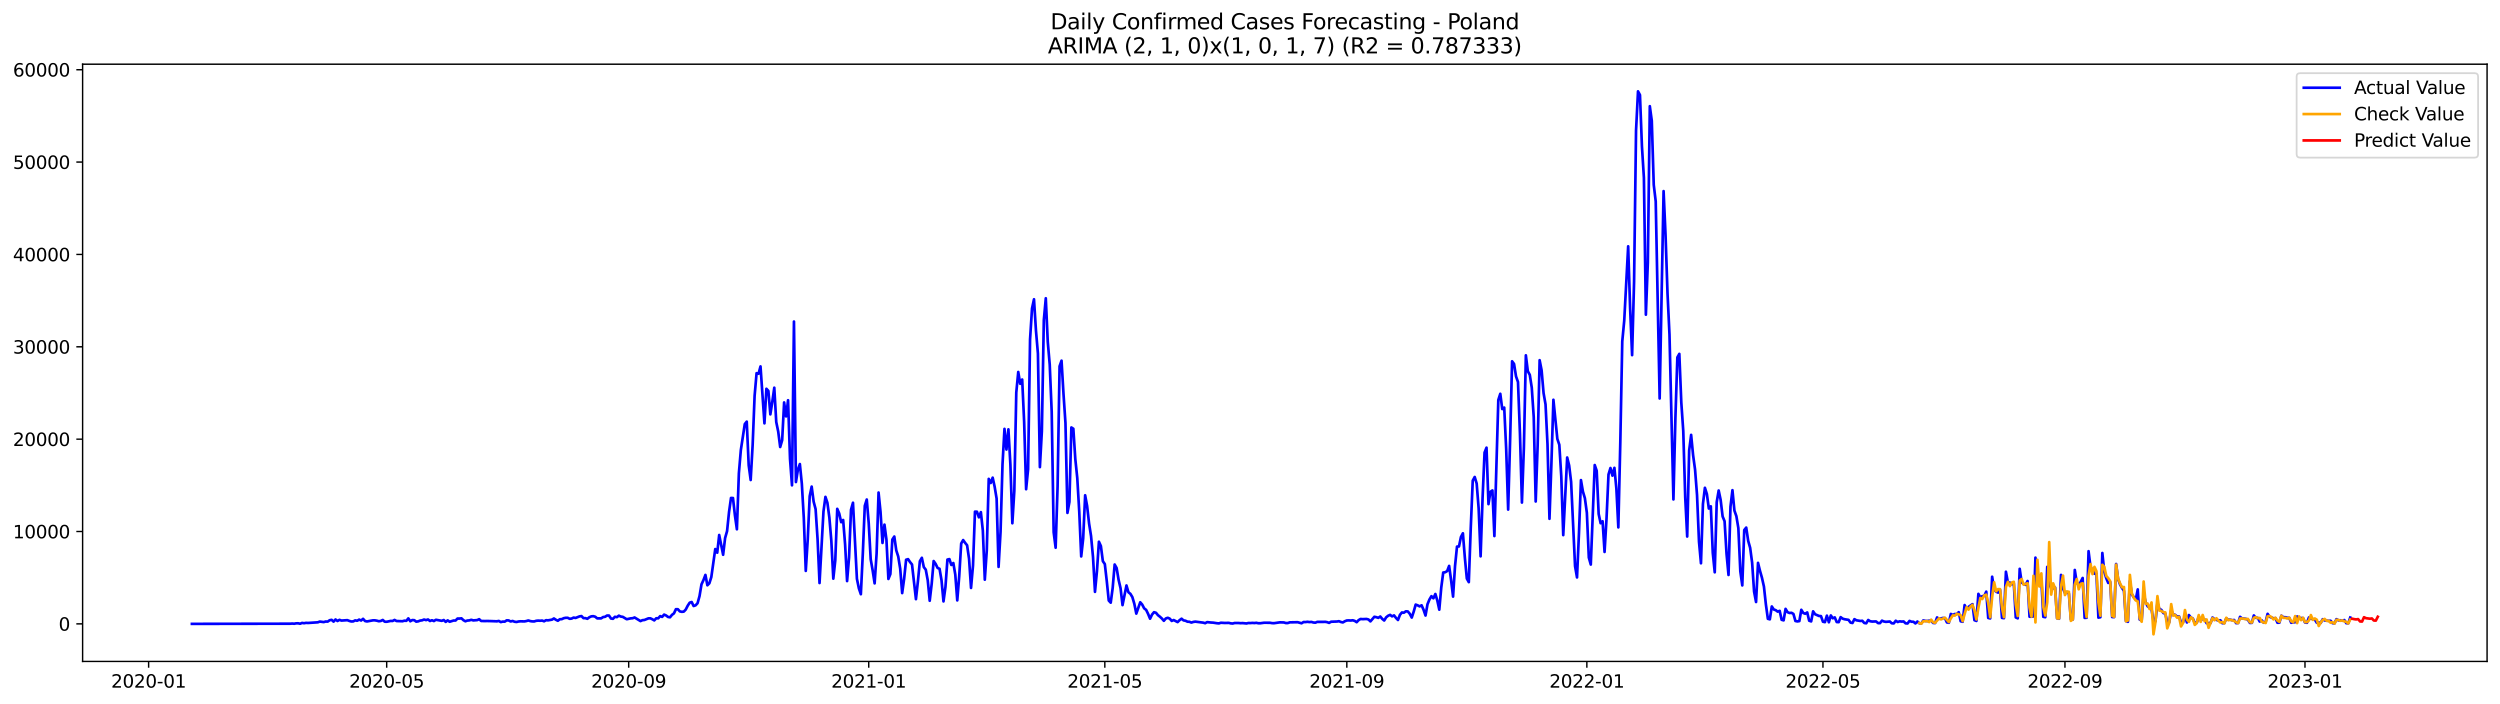 <?xml version="1.0" encoding="utf-8" standalone="no"?>
<!DOCTYPE svg PUBLIC "-//W3C//DTD SVG 1.1//EN"
  "http://www.w3.org/Graphics/SVG/1.1/DTD/svg11.dtd">
<svg xmlns:xlink="http://www.w3.org/1999/xlink" width="1392.412pt" height="392.274pt" viewBox="0 0 1392.412 392.274" xmlns="http://www.w3.org/2000/svg" version="1.1">
 <defs>
  <style type="text/css">*{stroke-linejoin: round; stroke-linecap: butt}</style>
 </defs>
 <g id="figure_1">
  <g id="patch_1">
   <path d="M 0 392.274 
L 1392.412 392.274 
L 1392.412 0 
L 0 0 
z
" style="fill: #ffffff"/>
  </g>
  <g id="axes_1">
   <g id="patch_2">
    <path d="M 46.013 368.396 
L 1385.213 368.396 
L 1385.213 35.755 
L 46.013 35.755 
z
" style="fill: #ffffff"/>
   </g>
   <g id="matplotlib.axis_1">
    <g id="xtick_1">
     <g id="line2d_1">
      <defs>
       <path id="m560d187e1e" d="M 0 0 
L 0 3.5 
" style="stroke: #000000; stroke-width: 0.8"/>
      </defs>
      <g>
       <use xlink:href="#m560d187e1e" x="82.777" y="368.396" style="stroke: #000000; stroke-width: 0.8"/>
      </g>
     </g>
     <g id="text_1">
      <!-- 2020-01 -->
      <g transform="translate(61.886 382.994)scale(0.1 -0.1)">
       <defs>
        <path id="DejaVuSans-32" d="M 1228 531 
L 3431 531 
L 3431 0 
L 469 0 
L 469 531 
Q 828 903 1448 1529 
Q 2069 2156 2228 2338 
Q 2531 2678 2651 2914 
Q 2772 3150 2772 3378 
Q 2772 3750 2511 3984 
Q 2250 4219 1831 4219 
Q 1534 4219 1204 4116 
Q 875 4013 500 3803 
L 500 4441 
Q 881 4594 1212 4672 
Q 1544 4750 1819 4750 
Q 2544 4750 2975 4387 
Q 3406 4025 3406 3419 
Q 3406 3131 3298 2873 
Q 3191 2616 2906 2266 
Q 2828 2175 2409 1742 
Q 1991 1309 1228 531 
z
" transform="scale(0.016)"/>
        <path id="DejaVuSans-30" d="M 2034 4250 
Q 1547 4250 1301 3770 
Q 1056 3291 1056 2328 
Q 1056 1369 1301 889 
Q 1547 409 2034 409 
Q 2525 409 2770 889 
Q 3016 1369 3016 2328 
Q 3016 3291 2770 3770 
Q 2525 4250 2034 4250 
z
M 2034 4750 
Q 2819 4750 3233 4129 
Q 3647 3509 3647 2328 
Q 3647 1150 3233 529 
Q 2819 -91 2034 -91 
Q 1250 -91 836 529 
Q 422 1150 422 2328 
Q 422 3509 836 4129 
Q 1250 4750 2034 4750 
z
" transform="scale(0.016)"/>
        <path id="DejaVuSans-2d" d="M 313 2009 
L 1997 2009 
L 1997 1497 
L 313 1497 
L 313 2009 
z
" transform="scale(0.016)"/>
        <path id="DejaVuSans-31" d="M 794 531 
L 1825 531 
L 1825 4091 
L 703 3866 
L 703 4441 
L 1819 4666 
L 2450 4666 
L 2450 531 
L 3481 531 
L 3481 0 
L 794 0 
L 794 531 
z
" transform="scale(0.016)"/>
       </defs>
       <use xlink:href="#DejaVuSans-32"/>
       <use xlink:href="#DejaVuSans-30" x="63.623"/>
       <use xlink:href="#DejaVuSans-32" x="127.246"/>
       <use xlink:href="#DejaVuSans-30" x="190.869"/>
       <use xlink:href="#DejaVuSans-2d" x="254.492"/>
       <use xlink:href="#DejaVuSans-30" x="290.576"/>
       <use xlink:href="#DejaVuSans-31" x="354.199"/>
      </g>
     </g>
    </g>
    <g id="xtick_2">
     <g id="line2d_2">
      <g>
       <use xlink:href="#m560d187e1e" x="215.371" y="368.396" style="stroke: #000000; stroke-width: 0.8"/>
      </g>
     </g>
     <g id="text_2">
      <!-- 2020-05 -->
      <g transform="translate(194.48 382.994)scale(0.1 -0.1)">
       <defs>
        <path id="DejaVuSans-35" d="M 691 4666 
L 3169 4666 
L 3169 4134 
L 1269 4134 
L 1269 2991 
Q 1406 3038 1543 3061 
Q 1681 3084 1819 3084 
Q 2600 3084 3056 2656 
Q 3513 2228 3513 1497 
Q 3513 744 3044 326 
Q 2575 -91 1722 -91 
Q 1428 -91 1123 -41 
Q 819 9 494 109 
L 494 744 
Q 775 591 1075 516 
Q 1375 441 1709 441 
Q 2250 441 2565 725 
Q 2881 1009 2881 1497 
Q 2881 1984 2565 2268 
Q 2250 2553 1709 2553 
Q 1456 2553 1204 2497 
Q 953 2441 691 2322 
L 691 4666 
z
" transform="scale(0.016)"/>
       </defs>
       <use xlink:href="#DejaVuSans-32"/>
       <use xlink:href="#DejaVuSans-30" x="63.623"/>
       <use xlink:href="#DejaVuSans-32" x="127.246"/>
       <use xlink:href="#DejaVuSans-30" x="190.869"/>
       <use xlink:href="#DejaVuSans-2d" x="254.492"/>
       <use xlink:href="#DejaVuSans-30" x="290.576"/>
       <use xlink:href="#DejaVuSans-35" x="354.199"/>
      </g>
     </g>
    </g>
    <g id="xtick_3">
     <g id="line2d_3">
      <g>
       <use xlink:href="#m560d187e1e" x="350.157" y="368.396" style="stroke: #000000; stroke-width: 0.8"/>
      </g>
     </g>
     <g id="text_3">
      <!-- 2020-09 -->
      <g transform="translate(329.266 382.994)scale(0.1 -0.1)">
       <defs>
        <path id="DejaVuSans-39" d="M 703 97 
L 703 672 
Q 941 559 1184 500 
Q 1428 441 1663 441 
Q 2288 441 2617 861 
Q 2947 1281 2994 2138 
Q 2813 1869 2534 1725 
Q 2256 1581 1919 1581 
Q 1219 1581 811 2004 
Q 403 2428 403 3163 
Q 403 3881 828 4315 
Q 1253 4750 1959 4750 
Q 2769 4750 3195 4129 
Q 3622 3509 3622 2328 
Q 3622 1225 3098 567 
Q 2575 -91 1691 -91 
Q 1453 -91 1209 -44 
Q 966 3 703 97 
z
M 1959 2075 
Q 2384 2075 2632 2365 
Q 2881 2656 2881 3163 
Q 2881 3666 2632 3958 
Q 2384 4250 1959 4250 
Q 1534 4250 1286 3958 
Q 1038 3666 1038 3163 
Q 1038 2656 1286 2365 
Q 1534 2075 1959 2075 
z
" transform="scale(0.016)"/>
       </defs>
       <use xlink:href="#DejaVuSans-32"/>
       <use xlink:href="#DejaVuSans-30" x="63.623"/>
       <use xlink:href="#DejaVuSans-32" x="127.246"/>
       <use xlink:href="#DejaVuSans-30" x="190.869"/>
       <use xlink:href="#DejaVuSans-2d" x="254.492"/>
       <use xlink:href="#DejaVuSans-30" x="290.576"/>
       <use xlink:href="#DejaVuSans-39" x="354.199"/>
      </g>
     </g>
    </g>
    <g id="xtick_4">
     <g id="line2d_4">
      <g>
       <use xlink:href="#m560d187e1e" x="483.847" y="368.396" style="stroke: #000000; stroke-width: 0.8"/>
      </g>
     </g>
     <g id="text_4">
      <!-- 2021-01 -->
      <g transform="translate(462.955 382.994)scale(0.1 -0.1)">
       <use xlink:href="#DejaVuSans-32"/>
       <use xlink:href="#DejaVuSans-30" x="63.623"/>
       <use xlink:href="#DejaVuSans-32" x="127.246"/>
       <use xlink:href="#DejaVuSans-31" x="190.869"/>
       <use xlink:href="#DejaVuSans-2d" x="254.492"/>
       <use xlink:href="#DejaVuSans-30" x="290.576"/>
       <use xlink:href="#DejaVuSans-31" x="354.199"/>
      </g>
     </g>
    </g>
    <g id="xtick_5">
     <g id="line2d_5">
      <g>
       <use xlink:href="#m560d187e1e" x="615.345" y="368.396" style="stroke: #000000; stroke-width: 0.8"/>
      </g>
     </g>
     <g id="text_5">
      <!-- 2021-05 -->
      <g transform="translate(594.454 382.994)scale(0.1 -0.1)">
       <use xlink:href="#DejaVuSans-32"/>
       <use xlink:href="#DejaVuSans-30" x="63.623"/>
       <use xlink:href="#DejaVuSans-32" x="127.246"/>
       <use xlink:href="#DejaVuSans-31" x="190.869"/>
       <use xlink:href="#DejaVuSans-2d" x="254.492"/>
       <use xlink:href="#DejaVuSans-30" x="290.576"/>
       <use xlink:href="#DejaVuSans-35" x="354.199"/>
      </g>
     </g>
    </g>
    <g id="xtick_6">
     <g id="line2d_6">
      <g>
       <use xlink:href="#m560d187e1e" x="750.131" y="368.396" style="stroke: #000000; stroke-width: 0.8"/>
      </g>
     </g>
     <g id="text_6">
      <!-- 2021-09 -->
      <g transform="translate(729.239 382.994)scale(0.1 -0.1)">
       <use xlink:href="#DejaVuSans-32"/>
       <use xlink:href="#DejaVuSans-30" x="63.623"/>
       <use xlink:href="#DejaVuSans-32" x="127.246"/>
       <use xlink:href="#DejaVuSans-31" x="190.869"/>
       <use xlink:href="#DejaVuSans-2d" x="254.492"/>
       <use xlink:href="#DejaVuSans-30" x="290.576"/>
       <use xlink:href="#DejaVuSans-39" x="354.199"/>
      </g>
     </g>
    </g>
    <g id="xtick_7">
     <g id="line2d_7">
      <g>
       <use xlink:href="#m560d187e1e" x="883.821" y="368.396" style="stroke: #000000; stroke-width: 0.8"/>
      </g>
     </g>
     <g id="text_7">
      <!-- 2022-01 -->
      <g transform="translate(862.929 382.994)scale(0.1 -0.1)">
       <use xlink:href="#DejaVuSans-32"/>
       <use xlink:href="#DejaVuSans-30" x="63.623"/>
       <use xlink:href="#DejaVuSans-32" x="127.246"/>
       <use xlink:href="#DejaVuSans-32" x="190.869"/>
       <use xlink:href="#DejaVuSans-2d" x="254.492"/>
       <use xlink:href="#DejaVuSans-30" x="290.576"/>
       <use xlink:href="#DejaVuSans-31" x="354.199"/>
      </g>
     </g>
    </g>
    <g id="xtick_8">
     <g id="line2d_8">
      <g>
       <use xlink:href="#m560d187e1e" x="1015.319" y="368.396" style="stroke: #000000; stroke-width: 0.8"/>
      </g>
     </g>
     <g id="text_8">
      <!-- 2022-05 -->
      <g transform="translate(994.428 382.994)scale(0.1 -0.1)">
       <use xlink:href="#DejaVuSans-32"/>
       <use xlink:href="#DejaVuSans-30" x="63.623"/>
       <use xlink:href="#DejaVuSans-32" x="127.246"/>
       <use xlink:href="#DejaVuSans-32" x="190.869"/>
       <use xlink:href="#DejaVuSans-2d" x="254.492"/>
       <use xlink:href="#DejaVuSans-30" x="290.576"/>
       <use xlink:href="#DejaVuSans-35" x="354.199"/>
      </g>
     </g>
    </g>
    <g id="xtick_9">
     <g id="line2d_9">
      <g>
       <use xlink:href="#m560d187e1e" x="1150.105" y="368.396" style="stroke: #000000; stroke-width: 0.8"/>
      </g>
     </g>
     <g id="text_9">
      <!-- 2022-09 -->
      <g transform="translate(1129.213 382.994)scale(0.1 -0.1)">
       <use xlink:href="#DejaVuSans-32"/>
       <use xlink:href="#DejaVuSans-30" x="63.623"/>
       <use xlink:href="#DejaVuSans-32" x="127.246"/>
       <use xlink:href="#DejaVuSans-32" x="190.869"/>
       <use xlink:href="#DejaVuSans-2d" x="254.492"/>
       <use xlink:href="#DejaVuSans-30" x="290.576"/>
       <use xlink:href="#DejaVuSans-39" x="354.199"/>
      </g>
     </g>
    </g>
    <g id="xtick_10">
     <g id="line2d_10">
      <g>
       <use xlink:href="#m560d187e1e" x="1283.794" y="368.396" style="stroke: #000000; stroke-width: 0.8"/>
      </g>
     </g>
     <g id="text_10">
      <!-- 2023-01 -->
      <g transform="translate(1262.903 382.994)scale(0.1 -0.1)">
       <defs>
        <path id="DejaVuSans-33" d="M 2597 2516 
Q 3050 2419 3304 2112 
Q 3559 1806 3559 1356 
Q 3559 666 3084 287 
Q 2609 -91 1734 -91 
Q 1441 -91 1130 -33 
Q 819 25 488 141 
L 488 750 
Q 750 597 1062 519 
Q 1375 441 1716 441 
Q 2309 441 2620 675 
Q 2931 909 2931 1356 
Q 2931 1769 2642 2001 
Q 2353 2234 1838 2234 
L 1294 2234 
L 1294 2753 
L 1863 2753 
Q 2328 2753 2575 2939 
Q 2822 3125 2822 3475 
Q 2822 3834 2567 4026 
Q 2313 4219 1838 4219 
Q 1578 4219 1281 4162 
Q 984 4106 628 3988 
L 628 4550 
Q 988 4650 1302 4700 
Q 1616 4750 1894 4750 
Q 2613 4750 3031 4423 
Q 3450 4097 3450 3541 
Q 3450 3153 3228 2886 
Q 3006 2619 2597 2516 
z
" transform="scale(0.016)"/>
       </defs>
       <use xlink:href="#DejaVuSans-32"/>
       <use xlink:href="#DejaVuSans-30" x="63.623"/>
       <use xlink:href="#DejaVuSans-32" x="127.246"/>
       <use xlink:href="#DejaVuSans-33" x="190.869"/>
       <use xlink:href="#DejaVuSans-2d" x="254.492"/>
       <use xlink:href="#DejaVuSans-30" x="290.576"/>
       <use xlink:href="#DejaVuSans-31" x="354.199"/>
      </g>
     </g>
    </g>
   </g>
   <g id="matplotlib.axis_2">
    <g id="ytick_1">
     <g id="line2d_11">
      <defs>
       <path id="m913c1ae030" d="M 0 0 
L -3.5 0 
" style="stroke: #000000; stroke-width: 0.8"/>
      </defs>
      <g>
       <use xlink:href="#m913c1ae030" x="46.013" y="347.473" style="stroke: #000000; stroke-width: 0.8"/>
      </g>
     </g>
     <g id="text_11">
      <!-- 0 -->
      <g transform="translate(32.65 351.272)scale(0.1 -0.1)">
       <use xlink:href="#DejaVuSans-30"/>
      </g>
     </g>
    </g>
    <g id="ytick_2">
     <g id="line2d_12">
      <g>
       <use xlink:href="#m913c1ae030" x="46.013" y="296.033" style="stroke: #000000; stroke-width: 0.8"/>
      </g>
     </g>
     <g id="text_12">
      <!-- 10000 -->
      <g transform="translate(7.2 299.832)scale(0.1 -0.1)">
       <use xlink:href="#DejaVuSans-31"/>
       <use xlink:href="#DejaVuSans-30" x="63.623"/>
       <use xlink:href="#DejaVuSans-30" x="127.246"/>
       <use xlink:href="#DejaVuSans-30" x="190.869"/>
       <use xlink:href="#DejaVuSans-30" x="254.492"/>
      </g>
     </g>
    </g>
    <g id="ytick_3">
     <g id="line2d_13">
      <g>
       <use xlink:href="#m913c1ae030" x="46.013" y="244.593" style="stroke: #000000; stroke-width: 0.8"/>
      </g>
     </g>
     <g id="text_13">
      <!-- 20000 -->
      <g transform="translate(7.2 248.393)scale(0.1 -0.1)">
       <use xlink:href="#DejaVuSans-32"/>
       <use xlink:href="#DejaVuSans-30" x="63.623"/>
       <use xlink:href="#DejaVuSans-30" x="127.246"/>
       <use xlink:href="#DejaVuSans-30" x="190.869"/>
       <use xlink:href="#DejaVuSans-30" x="254.492"/>
      </g>
     </g>
    </g>
    <g id="ytick_4">
     <g id="line2d_14">
      <g>
       <use xlink:href="#m913c1ae030" x="46.013" y="193.153" style="stroke: #000000; stroke-width: 0.8"/>
      </g>
     </g>
     <g id="text_14">
      <!-- 30000 -->
      <g transform="translate(7.2 196.953)scale(0.1 -0.1)">
       <use xlink:href="#DejaVuSans-33"/>
       <use xlink:href="#DejaVuSans-30" x="63.623"/>
       <use xlink:href="#DejaVuSans-30" x="127.246"/>
       <use xlink:href="#DejaVuSans-30" x="190.869"/>
       <use xlink:href="#DejaVuSans-30" x="254.492"/>
      </g>
     </g>
    </g>
    <g id="ytick_5">
     <g id="line2d_15">
      <g>
       <use xlink:href="#m913c1ae030" x="46.013" y="141.713" style="stroke: #000000; stroke-width: 0.8"/>
      </g>
     </g>
     <g id="text_15">
      <!-- 40000 -->
      <g transform="translate(7.2 145.513)scale(0.1 -0.1)">
       <defs>
        <path id="DejaVuSans-34" d="M 2419 4116 
L 825 1625 
L 2419 1625 
L 2419 4116 
z
M 2253 4666 
L 3047 4666 
L 3047 1625 
L 3713 1625 
L 3713 1100 
L 3047 1100 
L 3047 0 
L 2419 0 
L 2419 1100 
L 313 1100 
L 313 1709 
L 2253 4666 
z
" transform="scale(0.016)"/>
       </defs>
       <use xlink:href="#DejaVuSans-34"/>
       <use xlink:href="#DejaVuSans-30" x="63.623"/>
       <use xlink:href="#DejaVuSans-30" x="127.246"/>
       <use xlink:href="#DejaVuSans-30" x="190.869"/>
       <use xlink:href="#DejaVuSans-30" x="254.492"/>
      </g>
     </g>
    </g>
    <g id="ytick_6">
     <g id="line2d_16">
      <g>
       <use xlink:href="#m913c1ae030" x="46.013" y="90.273" style="stroke: #000000; stroke-width: 0.8"/>
      </g>
     </g>
     <g id="text_16">
      <!-- 50000 -->
      <g transform="translate(7.2 94.073)scale(0.1 -0.1)">
       <use xlink:href="#DejaVuSans-35"/>
       <use xlink:href="#DejaVuSans-30" x="63.623"/>
       <use xlink:href="#DejaVuSans-30" x="127.246"/>
       <use xlink:href="#DejaVuSans-30" x="190.869"/>
       <use xlink:href="#DejaVuSans-30" x="254.492"/>
      </g>
     </g>
    </g>
    <g id="ytick_7">
     <g id="line2d_17">
      <g>
       <use xlink:href="#m913c1ae030" x="46.013" y="38.833" style="stroke: #000000; stroke-width: 0.8"/>
      </g>
     </g>
     <g id="text_17">
      <!-- 60000 -->
      <g transform="translate(7.2 42.633)scale(0.1 -0.1)">
       <defs>
        <path id="DejaVuSans-36" d="M 2113 2584 
Q 1688 2584 1439 2293 
Q 1191 2003 1191 1497 
Q 1191 994 1439 701 
Q 1688 409 2113 409 
Q 2538 409 2786 701 
Q 3034 994 3034 1497 
Q 3034 2003 2786 2293 
Q 2538 2584 2113 2584 
z
M 3366 4563 
L 3366 3988 
Q 3128 4100 2886 4159 
Q 2644 4219 2406 4219 
Q 1781 4219 1451 3797 
Q 1122 3375 1075 2522 
Q 1259 2794 1537 2939 
Q 1816 3084 2150 3084 
Q 2853 3084 3261 2657 
Q 3669 2231 3669 1497 
Q 3669 778 3244 343 
Q 2819 -91 2113 -91 
Q 1303 -91 875 529 
Q 447 1150 447 2328 
Q 447 3434 972 4092 
Q 1497 4750 2381 4750 
Q 2619 4750 2861 4703 
Q 3103 4656 3366 4563 
z
" transform="scale(0.016)"/>
       </defs>
       <use xlink:href="#DejaVuSans-36"/>
       <use xlink:href="#DejaVuSans-30" x="63.623"/>
       <use xlink:href="#DejaVuSans-30" x="127.246"/>
       <use xlink:href="#DejaVuSans-30" x="190.869"/>
       <use xlink:href="#DejaVuSans-30" x="254.492"/>
      </g>
     </g>
    </g>
   </g>
   <g id="line2d_18">
    <path d="M 106.885 347.473 
L 161.676 347.376 
L 162.772 347.293 
L 163.868 347.391 
L 164.964 347.175 
L 166.059 347.159 
L 167.155 347.406 
L 168.251 346.938 
L 169.347 347.113 
L 170.443 346.902 
L 171.539 346.969 
L 177.018 346.609 
L 178.113 346.192 
L 180.305 346.48 
L 181.401 346.156 
L 182.497 346.223 
L 183.593 345.457 
L 184.688 345.225 
L 185.784 346.218 
L 186.88 345.03 
L 187.976 345.873 
L 189.072 345.236 
L 190.167 345.637 
L 193.455 345.411 
L 194.551 345.837 
L 195.647 346.136 
L 196.742 346.095 
L 197.838 345.519 
L 198.934 345.745 
L 200.03 345.102 
L 201.126 345.606 
L 202.221 344.67 
L 203.317 345.899 
L 204.413 346.12 
L 206.605 345.714 
L 207.701 345.513 
L 208.796 345.513 
L 209.892 345.704 
L 210.988 346.007 
L 212.084 345.848 
L 213.18 345.302 
L 214.275 346.254 
L 215.371 346.3 
L 217.563 345.837 
L 218.659 345.863 
L 219.755 345.287 
L 220.85 345.884 
L 224.138 346.007 
L 225.234 345.699 
L 226.329 345.776 
L 227.425 344.413 
L 228.521 346.018 
L 229.617 345.359 
L 230.713 345.411 
L 231.809 346.234 
L 232.904 346.074 
L 234 345.642 
L 235.096 345.503 
L 236.192 345.05 
L 237.288 345.395 
L 238.383 345.025 
L 239.479 345.868 
L 240.575 345.441 
L 241.671 345.904 
L 242.767 345.194 
L 246.054 345.776 
L 247.15 345.333 
L 248.246 346.367 
L 249.342 345.524 
L 250.437 346.29 
L 252.629 345.616 
L 253.725 345.611 
L 254.821 344.51 
L 255.917 344.515 
L 257.012 344.392 
L 258.108 345.416 
L 259.204 346.023 
L 260.3 345.627 
L 261.396 345.539 
L 262.491 345.21 
L 263.587 345.544 
L 265.779 345.38 
L 266.875 344.87 
L 267.971 345.858 
L 270.162 345.909 
L 271.258 345.873 
L 273.45 345.93 
L 276.737 346.054 
L 277.833 345.832 
L 278.929 346.48 
L 280.025 346.203 
L 281.12 346.244 
L 282.216 345.508 
L 283.312 345.565 
L 284.408 346.141 
L 285.504 345.858 
L 286.599 346.285 
L 287.695 346.419 
L 288.791 346.151 
L 289.887 346.048 
L 292.079 346.11 
L 293.174 345.904 
L 294.27 345.57 
L 295.366 345.935 
L 296.462 346.1 
L 297.558 346.115 
L 298.653 345.76 
L 299.749 345.657 
L 300.845 345.729 
L 301.941 345.632 
L 303.037 346.038 
L 304.133 345.421 
L 305.228 345.519 
L 307.42 345.117 
L 308.516 344.469 
L 309.612 345.194 
L 310.707 345.74 
L 311.803 344.891 
L 312.899 344.84 
L 313.995 344.31 
L 315.091 344.094 
L 316.187 344.089 
L 317.282 344.654 
L 318.378 344.515 
L 319.474 343.975 
L 320.57 344.181 
L 322.762 343.312 
L 323.857 343.137 
L 324.953 344.263 
L 326.049 344.289 
L 327.145 344.639 
L 328.241 343.795 
L 329.336 343.301 
L 330.432 343.193 
L 331.528 343.507 
L 332.624 344.418 
L 334.816 344.402 
L 335.911 343.692 
L 337.007 343.528 
L 338.103 342.828 
L 339.199 342.844 
L 340.295 344.485 
L 341.39 344.654 
L 342.486 343.548 
L 343.582 343.723 
L 344.678 342.911 
L 345.774 343.404 
L 346.87 343.569 
L 349.061 344.891 
L 351.253 344.413 
L 352.349 344.325 
L 353.444 343.919 
L 356.732 345.92 
L 357.828 345.416 
L 358.924 345.308 
L 361.115 344.418 
L 362.211 344.371 
L 363.307 344.891 
L 364.403 345.534 
L 365.498 344.361 
L 366.594 344.387 
L 367.69 343.168 
L 368.786 343.579 
L 369.882 342.319 
L 370.978 342.792 
L 372.073 343.626 
L 373.169 343.816 
L 374.265 342.463 
L 375.361 341.63 
L 376.457 339.31 
L 377.552 339.325 
L 378.648 340.529 
L 379.744 340.755 
L 380.84 340.652 
L 381.936 339.49 
L 383.032 337.355 
L 384.127 335.683 
L 385.223 335.297 
L 386.319 337.525 
L 387.415 337.154 
L 388.511 335.971 
L 389.606 332.026 
L 390.702 325.457 
L 391.798 323.096 
L 392.894 320.21 
L 393.99 325.982 
L 395.086 324.871 
L 396.181 321.403 
L 398.373 305.812 
L 399.469 307.839 
L 400.565 297.978 
L 402.756 308.986 
L 403.852 299.68 
L 404.948 295.828 
L 406.044 285.195 
L 407.14 277.35 
L 408.235 277.371 
L 409.331 287.072 
L 410.427 294.794 
L 411.523 263.626 
L 412.619 250.663 
L 414.81 236.214 
L 415.906 234.835 
L 417.002 259.146 
L 418.098 267.34 
L 419.194 247.865 
L 420.289 220.458 
L 421.385 207.85 
L 422.481 208.143 
L 423.577 204.084 
L 425.768 235.782 
L 426.864 216.538 
L 427.96 217.736 
L 429.056 230.792 
L 430.152 223.755 
L 431.248 215.936 
L 432.343 235.056 
L 433.439 240.396 
L 434.535 248.955 
L 435.631 245.195 
L 436.727 224.146 
L 437.822 231.918 
L 438.918 222.922 
L 440.014 255.622 
L 441.11 270.303 
L 442.206 179.095 
L 443.302 268.482 
L 444.397 261.62 
L 445.493 258.462 
L 446.589 269.403 
L 447.685 288.41 
L 448.781 317.967 
L 449.876 300.596 
L 450.972 276.368 
L 452.068 271.018 
L 453.164 279.387 
L 454.26 283.549 
L 455.356 300.272 
L 456.451 324.732 
L 458.643 284.891 
L 459.739 276.743 
L 460.835 280.061 
L 461.93 288.322 
L 463.026 301.301 
L 464.122 322.288 
L 465.218 312.113 
L 466.314 283.405 
L 467.41 285.987 
L 468.505 290.838 
L 469.601 289.624 
L 470.697 303.286 
L 471.793 323.641 
L 472.889 310.478 
L 473.984 283.904 
L 475.08 280.01 
L 477.272 322.381 
L 478.368 327.71 
L 479.464 330.956 
L 480.559 308.255 
L 481.655 281.733 
L 482.751 278.214 
L 483.847 291.424 
L 484.943 311.434 
L 486.038 317.731 
L 487.134 324.917 
L 488.23 308.399 
L 489.326 274.326 
L 490.422 285.133 
L 491.518 302.396 
L 492.613 292.206 
L 493.709 300.493 
L 494.805 322.458 
L 495.901 319.727 
L 496.997 300.529 
L 498.092 298.826 
L 499.188 306.537 
L 500.284 309.963 
L 501.38 316.764 
L 502.476 330.333 
L 503.572 322.319 
L 504.667 311.758 
L 505.763 311.424 
L 506.859 313.044 
L 507.955 314.392 
L 510.146 333.718 
L 511.242 323.795 
L 512.338 312.546 
L 513.434 310.678 
L 514.53 315.863 
L 515.626 317.309 
L 516.721 323.24 
L 517.817 334.593 
L 518.913 325.22 
L 520.009 312.489 
L 521.105 314.063 
L 522.201 316.337 
L 523.296 316.784 
L 524.392 323.168 
L 525.488 334.968 
L 526.584 326.902 
L 527.68 311.671 
L 528.775 311.398 
L 529.871 314.665 
L 530.967 313.6 
L 532.063 320.035 
L 533.159 334.397 
L 534.255 320.848 
L 535.35 302.726 
L 536.446 300.797 
L 537.542 302.35 
L 538.638 303.703 
L 539.734 311.26 
L 540.829 327.458 
L 541.925 315.045 
L 543.021 284.989 
L 544.117 285.01 
L 545.213 288.132 
L 546.309 285.246 
L 547.404 295.514 
L 548.5 322.854 
L 549.596 306.65 
L 550.692 266.723 
L 551.788 269.012 
L 552.883 266.039 
L 553.979 271.059 
L 555.075 277.674 
L 556.171 315.74 
L 557.267 296.275 
L 558.363 258.6 
L 559.458 238.878 
L 560.554 250.391 
L 561.65 239.125 
L 562.746 258.626 
L 563.842 291.429 
L 564.937 273.431 
L 566.033 218.601 
L 567.129 207.176 
L 568.225 213.75 
L 569.321 211.384 
L 570.417 235.077 
L 571.512 272.479 
L 572.608 261.363 
L 573.704 189.028 
L 574.8 171.806 
L 575.896 166.687 
L 576.991 184.105 
L 578.087 196.929 
L 579.183 260.164 
L 580.279 240.159 
L 581.375 178.282 
L 582.471 166.132 
L 583.566 190.37 
L 584.662 203.066 
L 585.758 229.377 
L 586.854 296.44 
L 587.95 305.056 
L 589.045 270.787 
L 590.141 204.007 
L 591.237 200.874 
L 592.333 219.429 
L 593.429 235.679 
L 594.525 285.663 
L 595.62 279.557 
L 596.716 238.081 
L 597.812 238.801 
L 598.908 255.673 
L 600.004 266.27 
L 601.099 284.969 
L 602.195 309.912 
L 603.291 299.922 
L 604.387 275.859 
L 605.483 281.82 
L 606.579 291.579 
L 607.674 298.554 
L 608.77 310.313 
L 609.866 329.639 
L 610.962 318.096 
L 612.058 301.728 
L 613.153 304.13 
L 614.249 312.551 
L 615.345 314.166 
L 616.441 323.729 
L 617.537 334.495 
L 618.633 335.663 
L 619.728 327.417 
L 620.824 314.413 
L 621.92 316.368 
L 623.016 322.931 
L 624.112 327.638 
L 625.207 337.026 
L 627.399 326.079 
L 628.495 329.865 
L 629.591 330.745 
L 630.687 332.571 
L 631.782 336.321 
L 632.878 341.758 
L 635.07 335.452 
L 636.166 336.722 
L 637.261 338.831 
L 638.357 339.68 
L 639.453 341.938 
L 640.549 344.598 
L 641.645 342.298 
L 642.741 340.976 
L 643.836 341.29 
L 644.932 342.622 
L 646.028 343.482 
L 647.124 344.495 
L 648.22 345.76 
L 649.315 344.464 
L 650.411 344.083 
L 651.507 344.567 
L 652.603 345.832 
L 653.699 345.349 
L 655.89 346.486 
L 656.986 345.411 
L 658.082 344.593 
L 659.178 345.529 
L 660.274 345.724 
L 661.369 346.259 
L 662.465 346.311 
L 663.561 346.758 
L 664.657 346.388 
L 665.753 346.228 
L 670.136 346.789 
L 671.232 347.098 
L 672.328 346.496 
L 674.519 346.733 
L 675.615 346.784 
L 677.807 347.118 
L 678.903 347.211 
L 679.998 346.846 
L 682.19 346.969 
L 684.382 346.918 
L 685.477 347.19 
L 686.573 347.278 
L 687.669 346.985 
L 689.861 346.995 
L 690.957 347.093 
L 692.052 347.036 
L 694.244 347.247 
L 695.34 346.99 
L 696.436 347.026 
L 697.531 346.933 
L 698.627 347.01 
L 699.723 346.887 
L 700.819 347.118 
L 701.915 347.129 
L 704.106 346.835 
L 707.394 346.866 
L 708.49 347.062 
L 709.585 347.093 
L 712.873 346.624 
L 715.065 346.686 
L 716.16 347.01 
L 717.256 347.005 
L 718.352 346.63 
L 722.735 346.547 
L 724.927 347.144 
L 726.023 346.45 
L 727.119 346.465 
L 728.214 346.326 
L 729.31 346.475 
L 730.406 346.388 
L 731.502 346.712 
L 732.598 346.815 
L 733.694 346.367 
L 736.981 346.383 
L 738.077 346.331 
L 739.173 346.522 
L 740.268 346.923 
L 741.364 346.28 
L 744.652 346.167 
L 745.748 345.987 
L 746.843 346.429 
L 747.939 346.681 
L 749.035 346.007 
L 750.131 345.591 
L 751.227 345.539 
L 752.322 345.616 
L 753.418 345.477 
L 754.514 345.812 
L 755.61 346.537 
L 756.706 345.39 
L 757.802 344.742 
L 758.897 344.845 
L 761.089 344.742 
L 762.185 345.025 
L 763.281 346.084 
L 765.472 343.523 
L 766.568 343.749 
L 767.664 344.119 
L 768.76 343.379 
L 769.856 344.695 
L 770.951 345.601 
L 772.047 343.826 
L 773.143 342.947 
L 774.239 342.463 
L 775.335 343.296 
L 776.43 342.756 
L 777.526 344.166 
L 778.622 345.308 
L 779.718 342.453 
L 780.814 341.12 
L 781.91 341.275 
L 783.005 340.472 
L 784.101 340.56 
L 785.197 341.866 
L 786.293 343.96 
L 787.389 340.647 
L 788.484 336.743 
L 789.58 337.149 
L 790.676 337.731 
L 791.772 337.129 
L 792.868 339.618 
L 793.964 342.828 
L 795.059 336.563 
L 796.155 333.893 
L 797.251 332.046 
L 798.347 333.224 
L 799.443 330.832 
L 800.538 334.505 
L 801.634 339.572 
L 802.73 327.257 
L 803.826 318.873 
L 804.922 318.713 
L 806.018 318.07 
L 807.113 315.184 
L 808.209 323.158 
L 809.305 332.283 
L 810.401 315.256 
L 811.497 304.439 
L 812.592 304.356 
L 813.688 299.104 
L 814.784 297.031 
L 815.88 310.709 
L 816.976 322.247 
L 818.072 324.238 
L 819.167 293.801 
L 820.263 267.685 
L 821.359 265.658 
L 822.455 269.31 
L 823.551 283.137 
L 824.646 309.85 
L 825.742 277.283 
L 826.838 252.073 
L 827.934 249.331 
L 829.03 280.781 
L 830.126 273.924 
L 831.221 273.153 
L 832.317 298.564 
L 834.509 222.778 
L 835.605 219.326 
L 836.7 227.829 
L 837.796 227.011 
L 838.892 250.128 
L 839.988 283.816 
L 841.084 244.928 
L 842.18 201.224 
L 843.275 202.706 
L 844.371 209.645 
L 845.467 212.762 
L 846.563 241.641 
L 847.659 279.917 
L 848.754 249.223 
L 849.85 197.906 
L 850.946 206.764 
L 852.042 208.786 
L 853.138 215.916 
L 854.234 232.279 
L 855.329 279.315 
L 856.425 247.839 
L 857.521 200.617 
L 858.617 206.224 
L 859.713 218.935 
L 860.808 225.242 
L 861.904 247.423 
L 863 288.95 
L 864.096 257.659 
L 865.192 222.659 
L 867.383 244.454 
L 868.479 247.721 
L 869.575 265.293 
L 870.671 298.039 
L 872.862 254.814 
L 873.958 259.254 
L 875.054 268.379 
L 877.246 315.308 
L 878.342 321.614 
L 879.437 296.805 
L 880.533 267.397 
L 881.629 273.78 
L 882.725 277.479 
L 883.821 285.576 
L 884.916 310.539 
L 886.012 314.433 
L 888.204 259.012 
L 889.3 262.201 
L 890.396 286.255 
L 891.491 291.419 
L 892.587 290.339 
L 893.683 307.417 
L 894.779 288.821 
L 895.875 264.279 
L 896.97 260.673 
L 898.066 264.917 
L 899.162 260.576 
L 900.258 272.057 
L 901.354 293.739 
L 902.45 246.404 
L 903.545 190.129 
L 904.641 178.57 
L 906.833 137.197 
L 907.929 171.945 
L 909.024 197.798 
L 910.12 156.914 
L 911.216 72.701 
L 912.312 50.876 
L 913.408 52.902 
L 914.504 81.58 
L 915.599 99.085 
L 916.695 175.268 
L 917.791 146.261 
L 918.887 59.147 
L 919.983 67.254 
L 921.079 102.948 
L 922.174 112.146 
L 924.366 221.939 
L 926.558 106.446 
L 927.653 130.978 
L 928.749 163.452 
L 929.845 186.327 
L 932.037 278.168 
L 933.133 232.994 
L 934.228 199.043 
L 935.324 197.094 
L 936.42 224.125 
L 937.516 240.01 
L 938.612 277.067 
L 939.707 298.826 
L 940.803 250.915 
L 941.899 242.212 
L 942.995 253.513 
L 944.091 261.568 
L 945.187 275.714 
L 946.282 301.707 
L 947.378 313.723 
L 948.474 280.704 
L 949.57 271.687 
L 950.666 275.149 
L 951.761 283.23 
L 952.857 282.016 
L 953.953 307.875 
L 955.049 318.754 
L 956.145 279.696 
L 957.241 273.194 
L 958.336 278.415 
L 959.432 287.633 
L 960.528 290.308 
L 961.624 308.492 
L 962.72 320.236 
L 963.815 282.196 
L 964.911 273.014 
L 966.007 284.372 
L 967.103 287.505 
L 968.199 294.109 
L 969.295 318.183 
L 970.39 326.054 
L 971.486 295.215 
L 972.582 293.847 
L 973.678 301.239 
L 974.774 305.133 
L 975.869 313.379 
L 976.965 329.51 
L 978.061 335.297 
L 979.157 313.492 
L 980.253 317.947 
L 981.349 321.8 
L 982.444 326.697 
L 983.54 336.666 
L 984.636 344.644 
L 985.732 344.937 
L 986.828 337.782 
L 987.923 339.454 
L 989.019 339.845 
L 990.115 340.663 
L 991.211 340.225 
L 992.307 345.2 
L 993.403 345.513 
L 994.498 339.119 
L 995.594 340.961 
L 996.69 341.414 
L 997.786 341.3 
L 998.882 341.938 
L 999.977 345.873 
L 1001.073 346.105 
L 1002.169 345.925 
L 1003.265 339.639 
L 1004.361 341.419 
L 1005.457 341.835 
L 1006.552 341.1 
L 1007.648 345.704 
L 1008.744 346.1 
L 1009.84 340.498 
L 1010.936 342.118 
L 1013.127 343.07 
L 1014.223 343.152 
L 1015.319 346.27 
L 1016.415 346.511 
L 1017.511 342.895 
L 1018.606 346.583 
L 1019.702 342.787 
L 1020.798 344.346 
L 1021.894 343.872 
L 1022.99 346.45 
L 1024.085 346.527 
L 1025.181 343.734 
L 1026.277 344.562 
L 1027.373 344.896 
L 1029.565 345.241 
L 1030.66 346.758 
L 1031.756 346.985 
L 1032.852 344.85 
L 1033.948 345.488 
L 1036.139 345.853 
L 1037.235 345.75 
L 1038.331 346.985 
L 1039.427 347.139 
L 1040.523 345.318 
L 1041.619 346.018 
L 1042.714 346.192 
L 1044.906 346.115 
L 1046.002 347.046 
L 1047.098 347.051 
L 1048.193 345.693 
L 1049.289 346.156 
L 1050.385 346.347 
L 1052.577 346.162 
L 1053.673 347.154 
L 1054.768 347.201 
L 1055.864 345.735 
L 1056.96 346.434 
L 1058.056 346.064 
L 1059.152 346.203 
L 1060.247 346.12 
L 1061.343 347.185 
L 1062.439 347.242 
L 1063.535 345.822 
L 1064.631 346.28 
L 1065.727 346.3 
L 1066.822 347.226 
L 1067.918 346.162 
L 1069.014 347.139 
L 1070.11 347.231 
L 1071.206 345.549 
L 1072.301 345.807 
L 1073.397 345.904 
L 1074.493 345.693 
L 1075.589 345.704 
L 1076.685 346.974 
L 1077.781 347.021 
L 1078.876 343.898 
L 1079.972 344.67 
L 1082.164 344.171 
L 1083.26 344.31 
L 1084.355 346.661 
L 1085.451 346.861 
L 1086.547 341.943 
L 1087.643 342.514 
L 1088.739 341.979 
L 1089.835 342.093 
L 1090.93 340.971 
L 1092.026 346.012 
L 1093.122 346.306 
L 1094.218 337.01 
L 1095.314 339.006 
L 1096.409 338.008 
L 1098.601 336.511 
L 1099.697 345.431 
L 1100.793 345.832 
L 1101.889 330.766 
L 1102.984 332.808 
L 1104.08 332.052 
L 1105.176 331.877 
L 1106.272 329.531 
L 1107.368 344.176 
L 1108.463 344.449 
L 1109.559 321.223 
L 1110.655 328.343 
L 1111.751 329.552 
L 1112.847 330.056 
L 1113.943 328.523 
L 1115.038 344.135 
L 1116.134 344.299 
L 1117.23 318.435 
L 1118.326 324.474 
L 1119.422 324.438 
L 1120.517 325.406 
L 1121.613 324.814 
L 1122.709 343.883 
L 1123.805 344.392 
L 1124.901 316.82 
L 1125.997 324.433 
L 1127.092 325.277 
L 1128.188 325.755 
L 1129.284 323.61 
L 1130.38 343.487 
L 1131.476 343.507 
L 1132.572 343.327 
L 1133.667 310.581 
L 1134.763 320.375 
L 1135.859 322.684 
L 1136.955 322.659 
L 1138.051 343.538 
L 1139.146 343.759 
L 1140.242 315.725 
L 1141.338 324.876 
L 1142.434 327.679 
L 1143.53 327.669 
L 1144.626 327.262 
L 1145.721 344.351 
L 1146.817 344.613 
L 1147.913 320.21 
L 1149.009 327.792 
L 1150.105 330.297 
L 1151.2 329.716 
L 1152.296 330.642 
L 1153.392 344.891 
L 1154.488 345.014 
L 1155.584 317.448 
L 1156.68 324.593 
L 1157.775 325.75 
L 1158.871 324.073 
L 1159.967 321.908 
L 1161.063 344.14 
L 1162.159 344.083 
L 1163.254 306.99 
L 1164.35 315.956 
L 1165.446 317.34 
L 1166.542 319.557 
L 1167.638 319.536 
L 1168.734 344.001 
L 1169.829 343.77 
L 1170.925 307.998 
L 1172.021 318.492 
L 1173.117 322.072 
L 1174.213 324.67 
L 1175.308 324.186 
L 1176.404 343.662 
L 1177.5 343.713 
L 1178.596 314.13 
L 1179.692 322.407 
L 1180.788 325.514 
L 1181.883 327.484 
L 1182.979 329.135 
L 1184.075 345.889 
L 1185.171 346.316 
L 1186.267 323.713 
L 1187.362 331.054 
L 1188.458 332.659 
L 1189.554 333.965 
L 1190.65 328.276 
L 1191.746 345.102 
L 1192.842 345.488 
L 1193.937 330.56 
L 1195.033 335.333 
L 1196.129 337.659 
L 1198.321 339.279 
L 1199.416 345.92 
L 1200.512 346.007 
L 1201.608 335.848 
L 1202.704 339.186 
L 1203.8 339.665 
L 1204.896 341.46 
L 1205.991 341.738 
L 1207.087 346.542 
L 1208.183 346.583 
L 1209.279 339.891 
L 1210.375 342.211 
L 1211.47 342.463 
L 1212.566 343.409 
L 1213.662 343.327 
L 1214.758 346.661 
L 1215.854 346.702 
L 1216.95 343.044 
L 1218.045 346.686 
L 1219.141 342.561 
L 1220.237 343.908 
L 1221.333 344.5 
L 1222.429 346.959 
L 1223.524 346.805 
L 1224.62 343.636 
L 1225.716 344.711 
L 1226.812 344.948 
L 1227.908 345.025 
L 1229.004 347.098 
L 1231.195 347.036 
L 1232.291 343.934 
L 1233.387 344.876 
L 1235.578 345.632 
L 1236.674 345.462 
L 1237.77 347.108 
L 1238.866 347.031 
L 1239.962 344.402 
L 1241.058 345.169 
L 1242.153 345.138 
L 1243.249 345.467 
L 1244.345 345.313 
L 1245.441 347.072 
L 1246.537 346.995 
L 1247.632 343.554 
L 1248.728 344.464 
L 1250.92 344.695 
L 1252.016 345.169 
L 1253.112 346.938 
L 1254.207 346.913 
L 1255.303 342.777 
L 1256.399 344.089 
L 1257.495 344.145 
L 1258.591 346.187 
L 1259.686 345.483 
L 1260.782 346.841 
L 1261.878 346.388 
L 1262.974 341.887 
L 1264.07 343.512 
L 1266.261 344.371 
L 1267.357 344.279 
L 1268.453 346.835 
L 1269.549 346.805 
L 1270.645 342.916 
L 1271.74 343.744 
L 1272.836 343.77 
L 1273.932 344.083 
L 1275.028 344.135 
L 1276.124 346.861 
L 1277.22 346.64 
L 1278.315 346.542 
L 1279.411 343.343 
L 1280.507 344.387 
L 1281.603 344.212 
L 1282.699 344.269 
L 1283.794 346.686 
L 1284.89 346.871 
L 1285.986 343.908 
L 1287.082 344.562 
L 1289.274 345.092 
L 1290.369 346.856 
L 1291.465 346.738 
L 1292.561 346.943 
L 1293.657 344.881 
L 1294.753 345.57 
L 1296.944 345.807 
L 1298.04 345.74 
L 1299.136 347.077 
L 1300.232 347.19 
L 1301.328 344.85 
L 1302.423 345.534 
L 1303.519 345.477 
L 1304.615 345.771 
L 1305.711 345.344 
L 1306.807 347.098 
L 1307.902 347.139 
L 1308.998 343.944 
L 1308.998 343.944 
" clip-path="url(#p107701f186)" style="fill: none; stroke: #0000ff; stroke-width: 1.5; stroke-linecap: square"/>
   </g>
   <g id="line2d_19">
    <path d="M 1069.014 347.004 
L 1070.11 347.351 
L 1071.206 346.002 
L 1072.301 346.033 
L 1073.397 345.87 
L 1074.493 346.455 
L 1075.589 345.144 
L 1076.685 346.599 
L 1077.781 346.878 
L 1079.972 344.401 
L 1081.068 344.972 
L 1083.26 344.059 
L 1085.451 346.486 
L 1086.547 344.421 
L 1087.643 342.764 
L 1088.739 342.89 
L 1089.835 341.888 
L 1090.93 342.15 
L 1092.026 342.693 
L 1093.122 345.939 
L 1095.314 338.163 
L 1096.409 339.54 
L 1097.505 337.836 
L 1098.601 336.908 
L 1099.697 339.999 
L 1100.793 345.011 
L 1101.889 338.505 
L 1102.984 333.037 
L 1104.08 333.619 
L 1105.176 331.551 
L 1106.272 331.213 
L 1107.368 335.755 
L 1108.463 343.754 
L 1109.559 332.456 
L 1110.655 324.293 
L 1111.751 329.328 
L 1112.847 328.116 
L 1113.943 328.119 
L 1115.038 338.537 
L 1116.134 343.739 
L 1117.23 326.962 
L 1118.326 324.039 
L 1119.422 326.443 
L 1120.517 324.42 
L 1121.613 324.046 
L 1122.709 336.631 
L 1123.805 343.089 
L 1124.901 323.289 
L 1125.997 322.518 
L 1127.092 325.627 
L 1129.284 324.861 
L 1130.38 338.389 
L 1131.476 343.447 
L 1132.572 320.697 
L 1133.667 346.654 
L 1134.763 311.768 
L 1135.859 326.647 
L 1136.955 319.356 
L 1138.051 338.056 
L 1139.146 342.819 
L 1140.242 335.433 
L 1141.338 301.947 
L 1142.434 331.165 
L 1143.53 324.911 
L 1144.626 327.841 
L 1145.721 344.397 
L 1146.817 344.475 
L 1147.913 326.546 
L 1149.009 320.604 
L 1150.105 331.423 
L 1151.2 329.463 
L 1152.296 329.614 
L 1153.392 345.792 
L 1154.488 344.958 
L 1155.584 325.629 
L 1156.68 322.497 
L 1157.775 328.199 
L 1158.871 325.202 
L 1159.967 324.88 
L 1161.063 335.431 
L 1162.159 343.634 
L 1163.254 320.632 
L 1164.35 314.157 
L 1165.446 319.748 
L 1166.542 315.717 
L 1167.638 318.125 
L 1168.734 335.491 
L 1169.829 342.903 
L 1170.925 314.55 
L 1172.021 315.728 
L 1173.117 320.731 
L 1174.213 322.028 
L 1175.308 323.685 
L 1176.404 343.022 
L 1177.5 343.517 
L 1178.596 314.493 
L 1179.692 322.224 
L 1180.788 324.869 
L 1181.883 327.135 
L 1182.979 326.94 
L 1184.075 346.041 
L 1185.171 345.562 
L 1186.267 320.204 
L 1187.362 330.503 
L 1188.458 332.942 
L 1189.554 334.432 
L 1190.65 334.958 
L 1191.746 344.139 
L 1192.842 346.28 
L 1193.937 323.883 
L 1195.033 336.287 
L 1196.129 336.139 
L 1197.225 339.182 
L 1198.321 335.553 
L 1199.416 353.276 
L 1200.512 346.466 
L 1201.608 332.027 
L 1202.704 340.087 
L 1203.8 340.295 
L 1204.896 340.988 
L 1205.991 341.069 
L 1207.087 349.959 
L 1208.183 346.977 
L 1209.279 336.479 
L 1210.375 342.889 
L 1211.47 342.506 
L 1212.566 344.037 
L 1213.662 343.54 
L 1214.758 348.894 
L 1215.854 346.998 
L 1216.95 339.781 
L 1218.045 345.061 
L 1219.141 346.328 
L 1220.237 343.843 
L 1221.333 344.625 
L 1222.429 348.039 
L 1223.524 347.035 
L 1224.62 342.576 
L 1225.716 346.353 
L 1226.812 342.546 
L 1227.908 346.048 
L 1229.004 345.026 
L 1230.099 349.661 
L 1232.291 344.252 
L 1233.387 345.449 
L 1234.483 344.336 
L 1235.578 345.645 
L 1236.674 346.715 
L 1237.77 346.47 
L 1238.866 347.24 
L 1239.962 344.086 
L 1241.058 345.428 
L 1242.153 345.182 
L 1244.345 345.801 
L 1245.441 346.564 
L 1246.537 347.039 
L 1247.632 344.501 
L 1248.728 344.454 
L 1250.92 344.871 
L 1252.016 344.715 
L 1253.112 346.528 
L 1254.207 346.751 
L 1255.303 344.13 
L 1256.399 343.702 
L 1257.495 344.36 
L 1258.591 344.192 
L 1259.686 346.237 
L 1260.782 346.698 
L 1261.878 346.99 
L 1262.974 343.254 
L 1264.07 343.098 
L 1265.166 343.728 
L 1266.261 344.974 
L 1267.357 344.093 
L 1268.453 345.625 
L 1269.549 346.38 
L 1270.645 342.977 
L 1271.74 344.142 
L 1272.836 344.114 
L 1273.932 344.495 
L 1275.028 344.011 
L 1276.124 345.996 
L 1277.22 346.614 
L 1278.315 343.147 
L 1279.411 347.049 
L 1280.507 343.345 
L 1281.603 345.386 
L 1282.699 344.087 
L 1283.794 346.482 
L 1284.89 346.48 
L 1285.986 345.605 
L 1287.082 342.576 
L 1288.178 345.243 
L 1289.274 344.469 
L 1290.369 345.153 
L 1291.465 348.648 
L 1292.561 346.733 
L 1293.657 345.278 
L 1294.753 344.723 
L 1295.848 345.8 
L 1296.944 345.78 
L 1298.04 346.835 
L 1299.136 346.502 
L 1300.232 347.311 
L 1301.328 345.241 
L 1302.423 345.251 
L 1303.519 345.776 
L 1304.615 345.556 
L 1305.711 346.086 
L 1306.807 346.345 
L 1307.902 347.238 
L 1308.998 345.096 
L 1308.998 345.096 
" clip-path="url(#p107701f186)" style="fill: none; stroke: #ffa500; stroke-width: 1.5; stroke-linecap: square"/>
   </g>
   <g id="line2d_20">
    <path d="M 1310.094 344.6 
L 1311.19 344.844 
L 1312.286 344.989 
L 1313.382 344.819 
L 1314.477 346.121 
L 1315.573 346.184 
L 1316.669 343.773 
L 1317.765 344.301 
L 1318.861 344.447 
L 1319.956 344.594 
L 1321.052 344.453 
L 1322.148 345.606 
L 1323.244 345.66 
L 1324.34 343.519 
" clip-path="url(#p107701f186)" style="fill: none; stroke: #ff0000; stroke-width: 1.5; stroke-linecap: square"/>
   </g>
   <g id="patch_3">
    <path d="M 46.013 368.396 
L 46.013 35.755 
" style="fill: none; stroke: #000000; stroke-width: 0.8; stroke-linejoin: miter; stroke-linecap: square"/>
   </g>
   <g id="patch_4">
    <path d="M 1385.213 368.396 
L 1385.213 35.755 
" style="fill: none; stroke: #000000; stroke-width: 0.8; stroke-linejoin: miter; stroke-linecap: square"/>
   </g>
   <g id="patch_5">
    <path d="M 46.013 368.396 
L 1385.213 368.396 
" style="fill: none; stroke: #000000; stroke-width: 0.8; stroke-linejoin: miter; stroke-linecap: square"/>
   </g>
   <g id="patch_6">
    <path d="M 46.013 35.755 
L 1385.213 35.755 
" style="fill: none; stroke: #000000; stroke-width: 0.8; stroke-linejoin: miter; stroke-linecap: square"/>
   </g>
   <g id="text_18">
    <!-- Daily Confirmed Cases Forecasting - Poland -->
    <g transform="translate(585.085 16.318)scale(0.12 -0.12)">
     <defs>
      <path id="DejaVuSans-44" d="M 1259 4147 
L 1259 519 
L 2022 519 
Q 2988 519 3436 956 
Q 3884 1394 3884 2338 
Q 3884 3275 3436 3711 
Q 2988 4147 2022 4147 
L 1259 4147 
z
M 628 4666 
L 1925 4666 
Q 3281 4666 3915 4102 
Q 4550 3538 4550 2338 
Q 4550 1131 3912 565 
Q 3275 0 1925 0 
L 628 0 
L 628 4666 
z
" transform="scale(0.016)"/>
      <path id="DejaVuSans-61" d="M 2194 1759 
Q 1497 1759 1228 1600 
Q 959 1441 959 1056 
Q 959 750 1161 570 
Q 1363 391 1709 391 
Q 2188 391 2477 730 
Q 2766 1069 2766 1631 
L 2766 1759 
L 2194 1759 
z
M 3341 1997 
L 3341 0 
L 2766 0 
L 2766 531 
Q 2569 213 2275 61 
Q 1981 -91 1556 -91 
Q 1019 -91 701 211 
Q 384 513 384 1019 
Q 384 1609 779 1909 
Q 1175 2209 1959 2209 
L 2766 2209 
L 2766 2266 
Q 2766 2663 2505 2880 
Q 2244 3097 1772 3097 
Q 1472 3097 1187 3025 
Q 903 2953 641 2809 
L 641 3341 
Q 956 3463 1253 3523 
Q 1550 3584 1831 3584 
Q 2591 3584 2966 3190 
Q 3341 2797 3341 1997 
z
" transform="scale(0.016)"/>
      <path id="DejaVuSans-69" d="M 603 3500 
L 1178 3500 
L 1178 0 
L 603 0 
L 603 3500 
z
M 603 4863 
L 1178 4863 
L 1178 4134 
L 603 4134 
L 603 4863 
z
" transform="scale(0.016)"/>
      <path id="DejaVuSans-6c" d="M 603 4863 
L 1178 4863 
L 1178 0 
L 603 0 
L 603 4863 
z
" transform="scale(0.016)"/>
      <path id="DejaVuSans-79" d="M 2059 -325 
Q 1816 -950 1584 -1140 
Q 1353 -1331 966 -1331 
L 506 -1331 
L 506 -850 
L 844 -850 
Q 1081 -850 1212 -737 
Q 1344 -625 1503 -206 
L 1606 56 
L 191 3500 
L 800 3500 
L 1894 763 
L 2988 3500 
L 3597 3500 
L 2059 -325 
z
" transform="scale(0.016)"/>
      <path id="DejaVuSans-20" transform="scale(0.016)"/>
      <path id="DejaVuSans-43" d="M 4122 4306 
L 4122 3641 
Q 3803 3938 3442 4084 
Q 3081 4231 2675 4231 
Q 1875 4231 1450 3742 
Q 1025 3253 1025 2328 
Q 1025 1406 1450 917 
Q 1875 428 2675 428 
Q 3081 428 3442 575 
Q 3803 722 4122 1019 
L 4122 359 
Q 3791 134 3420 21 
Q 3050 -91 2638 -91 
Q 1578 -91 968 557 
Q 359 1206 359 2328 
Q 359 3453 968 4101 
Q 1578 4750 2638 4750 
Q 3056 4750 3426 4639 
Q 3797 4528 4122 4306 
z
" transform="scale(0.016)"/>
      <path id="DejaVuSans-6f" d="M 1959 3097 
Q 1497 3097 1228 2736 
Q 959 2375 959 1747 
Q 959 1119 1226 758 
Q 1494 397 1959 397 
Q 2419 397 2687 759 
Q 2956 1122 2956 1747 
Q 2956 2369 2687 2733 
Q 2419 3097 1959 3097 
z
M 1959 3584 
Q 2709 3584 3137 3096 
Q 3566 2609 3566 1747 
Q 3566 888 3137 398 
Q 2709 -91 1959 -91 
Q 1206 -91 779 398 
Q 353 888 353 1747 
Q 353 2609 779 3096 
Q 1206 3584 1959 3584 
z
" transform="scale(0.016)"/>
      <path id="DejaVuSans-6e" d="M 3513 2113 
L 3513 0 
L 2938 0 
L 2938 2094 
Q 2938 2591 2744 2837 
Q 2550 3084 2163 3084 
Q 1697 3084 1428 2787 
Q 1159 2491 1159 1978 
L 1159 0 
L 581 0 
L 581 3500 
L 1159 3500 
L 1159 2956 
Q 1366 3272 1645 3428 
Q 1925 3584 2291 3584 
Q 2894 3584 3203 3211 
Q 3513 2838 3513 2113 
z
" transform="scale(0.016)"/>
      <path id="DejaVuSans-66" d="M 2375 4863 
L 2375 4384 
L 1825 4384 
Q 1516 4384 1395 4259 
Q 1275 4134 1275 3809 
L 1275 3500 
L 2222 3500 
L 2222 3053 
L 1275 3053 
L 1275 0 
L 697 0 
L 697 3053 
L 147 3053 
L 147 3500 
L 697 3500 
L 697 3744 
Q 697 4328 969 4595 
Q 1241 4863 1831 4863 
L 2375 4863 
z
" transform="scale(0.016)"/>
      <path id="DejaVuSans-72" d="M 2631 2963 
Q 2534 3019 2420 3045 
Q 2306 3072 2169 3072 
Q 1681 3072 1420 2755 
Q 1159 2438 1159 1844 
L 1159 0 
L 581 0 
L 581 3500 
L 1159 3500 
L 1159 2956 
Q 1341 3275 1631 3429 
Q 1922 3584 2338 3584 
Q 2397 3584 2469 3576 
Q 2541 3569 2628 3553 
L 2631 2963 
z
" transform="scale(0.016)"/>
      <path id="DejaVuSans-6d" d="M 3328 2828 
Q 3544 3216 3844 3400 
Q 4144 3584 4550 3584 
Q 5097 3584 5394 3201 
Q 5691 2819 5691 2113 
L 5691 0 
L 5113 0 
L 5113 2094 
Q 5113 2597 4934 2840 
Q 4756 3084 4391 3084 
Q 3944 3084 3684 2787 
Q 3425 2491 3425 1978 
L 3425 0 
L 2847 0 
L 2847 2094 
Q 2847 2600 2669 2842 
Q 2491 3084 2119 3084 
Q 1678 3084 1418 2786 
Q 1159 2488 1159 1978 
L 1159 0 
L 581 0 
L 581 3500 
L 1159 3500 
L 1159 2956 
Q 1356 3278 1631 3431 
Q 1906 3584 2284 3584 
Q 2666 3584 2933 3390 
Q 3200 3197 3328 2828 
z
" transform="scale(0.016)"/>
      <path id="DejaVuSans-65" d="M 3597 1894 
L 3597 1613 
L 953 1613 
Q 991 1019 1311 708 
Q 1631 397 2203 397 
Q 2534 397 2845 478 
Q 3156 559 3463 722 
L 3463 178 
Q 3153 47 2828 -22 
Q 2503 -91 2169 -91 
Q 1331 -91 842 396 
Q 353 884 353 1716 
Q 353 2575 817 3079 
Q 1281 3584 2069 3584 
Q 2775 3584 3186 3129 
Q 3597 2675 3597 1894 
z
M 3022 2063 
Q 3016 2534 2758 2815 
Q 2500 3097 2075 3097 
Q 1594 3097 1305 2825 
Q 1016 2553 972 2059 
L 3022 2063 
z
" transform="scale(0.016)"/>
      <path id="DejaVuSans-64" d="M 2906 2969 
L 2906 4863 
L 3481 4863 
L 3481 0 
L 2906 0 
L 2906 525 
Q 2725 213 2448 61 
Q 2172 -91 1784 -91 
Q 1150 -91 751 415 
Q 353 922 353 1747 
Q 353 2572 751 3078 
Q 1150 3584 1784 3584 
Q 2172 3584 2448 3432 
Q 2725 3281 2906 2969 
z
M 947 1747 
Q 947 1113 1208 752 
Q 1469 391 1925 391 
Q 2381 391 2643 752 
Q 2906 1113 2906 1747 
Q 2906 2381 2643 2742 
Q 2381 3103 1925 3103 
Q 1469 3103 1208 2742 
Q 947 2381 947 1747 
z
" transform="scale(0.016)"/>
      <path id="DejaVuSans-73" d="M 2834 3397 
L 2834 2853 
Q 2591 2978 2328 3040 
Q 2066 3103 1784 3103 
Q 1356 3103 1142 2972 
Q 928 2841 928 2578 
Q 928 2378 1081 2264 
Q 1234 2150 1697 2047 
L 1894 2003 
Q 2506 1872 2764 1633 
Q 3022 1394 3022 966 
Q 3022 478 2636 193 
Q 2250 -91 1575 -91 
Q 1294 -91 989 -36 
Q 684 19 347 128 
L 347 722 
Q 666 556 975 473 
Q 1284 391 1588 391 
Q 1994 391 2212 530 
Q 2431 669 2431 922 
Q 2431 1156 2273 1281 
Q 2116 1406 1581 1522 
L 1381 1569 
Q 847 1681 609 1914 
Q 372 2147 372 2553 
Q 372 3047 722 3315 
Q 1072 3584 1716 3584 
Q 2034 3584 2315 3537 
Q 2597 3491 2834 3397 
z
" transform="scale(0.016)"/>
      <path id="DejaVuSans-46" d="M 628 4666 
L 3309 4666 
L 3309 4134 
L 1259 4134 
L 1259 2759 
L 3109 2759 
L 3109 2228 
L 1259 2228 
L 1259 0 
L 628 0 
L 628 4666 
z
" transform="scale(0.016)"/>
      <path id="DejaVuSans-63" d="M 3122 3366 
L 3122 2828 
Q 2878 2963 2633 3030 
Q 2388 3097 2138 3097 
Q 1578 3097 1268 2742 
Q 959 2388 959 1747 
Q 959 1106 1268 751 
Q 1578 397 2138 397 
Q 2388 397 2633 464 
Q 2878 531 3122 666 
L 3122 134 
Q 2881 22 2623 -34 
Q 2366 -91 2075 -91 
Q 1284 -91 818 406 
Q 353 903 353 1747 
Q 353 2603 823 3093 
Q 1294 3584 2113 3584 
Q 2378 3584 2631 3529 
Q 2884 3475 3122 3366 
z
" transform="scale(0.016)"/>
      <path id="DejaVuSans-74" d="M 1172 4494 
L 1172 3500 
L 2356 3500 
L 2356 3053 
L 1172 3053 
L 1172 1153 
Q 1172 725 1289 603 
Q 1406 481 1766 481 
L 2356 481 
L 2356 0 
L 1766 0 
Q 1100 0 847 248 
Q 594 497 594 1153 
L 594 3053 
L 172 3053 
L 172 3500 
L 594 3500 
L 594 4494 
L 1172 4494 
z
" transform="scale(0.016)"/>
      <path id="DejaVuSans-67" d="M 2906 1791 
Q 2906 2416 2648 2759 
Q 2391 3103 1925 3103 
Q 1463 3103 1205 2759 
Q 947 2416 947 1791 
Q 947 1169 1205 825 
Q 1463 481 1925 481 
Q 2391 481 2648 825 
Q 2906 1169 2906 1791 
z
M 3481 434 
Q 3481 -459 3084 -895 
Q 2688 -1331 1869 -1331 
Q 1566 -1331 1297 -1286 
Q 1028 -1241 775 -1147 
L 775 -588 
Q 1028 -725 1275 -790 
Q 1522 -856 1778 -856 
Q 2344 -856 2625 -561 
Q 2906 -266 2906 331 
L 2906 616 
Q 2728 306 2450 153 
Q 2172 0 1784 0 
Q 1141 0 747 490 
Q 353 981 353 1791 
Q 353 2603 747 3093 
Q 1141 3584 1784 3584 
Q 2172 3584 2450 3431 
Q 2728 3278 2906 2969 
L 2906 3500 
L 3481 3500 
L 3481 434 
z
" transform="scale(0.016)"/>
      <path id="DejaVuSans-50" d="M 1259 4147 
L 1259 2394 
L 2053 2394 
Q 2494 2394 2734 2622 
Q 2975 2850 2975 3272 
Q 2975 3691 2734 3919 
Q 2494 4147 2053 4147 
L 1259 4147 
z
M 628 4666 
L 2053 4666 
Q 2838 4666 3239 4311 
Q 3641 3956 3641 3272 
Q 3641 2581 3239 2228 
Q 2838 1875 2053 1875 
L 1259 1875 
L 1259 0 
L 628 0 
L 628 4666 
z
" transform="scale(0.016)"/>
     </defs>
     <use xlink:href="#DejaVuSans-44"/>
     <use xlink:href="#DejaVuSans-61" x="77.002"/>
     <use xlink:href="#DejaVuSans-69" x="138.281"/>
     <use xlink:href="#DejaVuSans-6c" x="166.064"/>
     <use xlink:href="#DejaVuSans-79" x="193.848"/>
     <use xlink:href="#DejaVuSans-20" x="253.027"/>
     <use xlink:href="#DejaVuSans-43" x="284.814"/>
     <use xlink:href="#DejaVuSans-6f" x="354.639"/>
     <use xlink:href="#DejaVuSans-6e" x="415.82"/>
     <use xlink:href="#DejaVuSans-66" x="479.199"/>
     <use xlink:href="#DejaVuSans-69" x="514.404"/>
     <use xlink:href="#DejaVuSans-72" x="542.188"/>
     <use xlink:href="#DejaVuSans-6d" x="581.551"/>
     <use xlink:href="#DejaVuSans-65" x="678.963"/>
     <use xlink:href="#DejaVuSans-64" x="740.486"/>
     <use xlink:href="#DejaVuSans-20" x="803.963"/>
     <use xlink:href="#DejaVuSans-43" x="835.75"/>
     <use xlink:href="#DejaVuSans-61" x="905.574"/>
     <use xlink:href="#DejaVuSans-73" x="966.854"/>
     <use xlink:href="#DejaVuSans-65" x="1018.953"/>
     <use xlink:href="#DejaVuSans-73" x="1080.477"/>
     <use xlink:href="#DejaVuSans-20" x="1132.576"/>
     <use xlink:href="#DejaVuSans-46" x="1164.363"/>
     <use xlink:href="#DejaVuSans-6f" x="1218.258"/>
     <use xlink:href="#DejaVuSans-72" x="1279.439"/>
     <use xlink:href="#DejaVuSans-65" x="1318.303"/>
     <use xlink:href="#DejaVuSans-63" x="1379.826"/>
     <use xlink:href="#DejaVuSans-61" x="1434.807"/>
     <use xlink:href="#DejaVuSans-73" x="1496.086"/>
     <use xlink:href="#DejaVuSans-74" x="1548.186"/>
     <use xlink:href="#DejaVuSans-69" x="1587.395"/>
     <use xlink:href="#DejaVuSans-6e" x="1615.178"/>
     <use xlink:href="#DejaVuSans-67" x="1678.557"/>
     <use xlink:href="#DejaVuSans-20" x="1742.033"/>
     <use xlink:href="#DejaVuSans-2d" x="1773.82"/>
     <use xlink:href="#DejaVuSans-20" x="1809.904"/>
     <use xlink:href="#DejaVuSans-50" x="1841.691"/>
     <use xlink:href="#DejaVuSans-6f" x="1898.369"/>
     <use xlink:href="#DejaVuSans-6c" x="1959.551"/>
     <use xlink:href="#DejaVuSans-61" x="1987.334"/>
     <use xlink:href="#DejaVuSans-6e" x="2048.613"/>
     <use xlink:href="#DejaVuSans-64" x="2111.992"/>
    </g>
    <!-- ARIMA (2, 1, 0)x(1, 0, 1, 7) (R2 = 0.787333) -->
    <g transform="translate(583.628 29.756)scale(0.12 -0.12)">
     <defs>
      <path id="DejaVuSans-41" d="M 2188 4044 
L 1331 1722 
L 3047 1722 
L 2188 4044 
z
M 1831 4666 
L 2547 4666 
L 4325 0 
L 3669 0 
L 3244 1197 
L 1141 1197 
L 716 0 
L 50 0 
L 1831 4666 
z
" transform="scale(0.016)"/>
      <path id="DejaVuSans-52" d="M 2841 2188 
Q 3044 2119 3236 1894 
Q 3428 1669 3622 1275 
L 4263 0 
L 3584 0 
L 2988 1197 
Q 2756 1666 2539 1819 
Q 2322 1972 1947 1972 
L 1259 1972 
L 1259 0 
L 628 0 
L 628 4666 
L 2053 4666 
Q 2853 4666 3247 4331 
Q 3641 3997 3641 3322 
Q 3641 2881 3436 2590 
Q 3231 2300 2841 2188 
z
M 1259 4147 
L 1259 2491 
L 2053 2491 
Q 2509 2491 2742 2702 
Q 2975 2913 2975 3322 
Q 2975 3731 2742 3939 
Q 2509 4147 2053 4147 
L 1259 4147 
z
" transform="scale(0.016)"/>
      <path id="DejaVuSans-49" d="M 628 4666 
L 1259 4666 
L 1259 0 
L 628 0 
L 628 4666 
z
" transform="scale(0.016)"/>
      <path id="DejaVuSans-4d" d="M 628 4666 
L 1569 4666 
L 2759 1491 
L 3956 4666 
L 4897 4666 
L 4897 0 
L 4281 0 
L 4281 4097 
L 3078 897 
L 2444 897 
L 1241 4097 
L 1241 0 
L 628 0 
L 628 4666 
z
" transform="scale(0.016)"/>
      <path id="DejaVuSans-28" d="M 1984 4856 
Q 1566 4138 1362 3434 
Q 1159 2731 1159 2009 
Q 1159 1288 1364 580 
Q 1569 -128 1984 -844 
L 1484 -844 
Q 1016 -109 783 600 
Q 550 1309 550 2009 
Q 550 2706 781 3412 
Q 1013 4119 1484 4856 
L 1984 4856 
z
" transform="scale(0.016)"/>
      <path id="DejaVuSans-2c" d="M 750 794 
L 1409 794 
L 1409 256 
L 897 -744 
L 494 -744 
L 750 256 
L 750 794 
z
" transform="scale(0.016)"/>
      <path id="DejaVuSans-29" d="M 513 4856 
L 1013 4856 
Q 1481 4119 1714 3412 
Q 1947 2706 1947 2009 
Q 1947 1309 1714 600 
Q 1481 -109 1013 -844 
L 513 -844 
Q 928 -128 1133 580 
Q 1338 1288 1338 2009 
Q 1338 2731 1133 3434 
Q 928 4138 513 4856 
z
" transform="scale(0.016)"/>
      <path id="DejaVuSans-78" d="M 3513 3500 
L 2247 1797 
L 3578 0 
L 2900 0 
L 1881 1375 
L 863 0 
L 184 0 
L 1544 1831 
L 300 3500 
L 978 3500 
L 1906 2253 
L 2834 3500 
L 3513 3500 
z
" transform="scale(0.016)"/>
      <path id="DejaVuSans-37" d="M 525 4666 
L 3525 4666 
L 3525 4397 
L 1831 0 
L 1172 0 
L 2766 4134 
L 525 4134 
L 525 4666 
z
" transform="scale(0.016)"/>
      <path id="DejaVuSans-3d" d="M 678 2906 
L 4684 2906 
L 4684 2381 
L 678 2381 
L 678 2906 
z
M 678 1631 
L 4684 1631 
L 4684 1100 
L 678 1100 
L 678 1631 
z
" transform="scale(0.016)"/>
      <path id="DejaVuSans-2e" d="M 684 794 
L 1344 794 
L 1344 0 
L 684 0 
L 684 794 
z
" transform="scale(0.016)"/>
      <path id="DejaVuSans-38" d="M 2034 2216 
Q 1584 2216 1326 1975 
Q 1069 1734 1069 1313 
Q 1069 891 1326 650 
Q 1584 409 2034 409 
Q 2484 409 2743 651 
Q 3003 894 3003 1313 
Q 3003 1734 2745 1975 
Q 2488 2216 2034 2216 
z
M 1403 2484 
Q 997 2584 770 2862 
Q 544 3141 544 3541 
Q 544 4100 942 4425 
Q 1341 4750 2034 4750 
Q 2731 4750 3128 4425 
Q 3525 4100 3525 3541 
Q 3525 3141 3298 2862 
Q 3072 2584 2669 2484 
Q 3125 2378 3379 2068 
Q 3634 1759 3634 1313 
Q 3634 634 3220 271 
Q 2806 -91 2034 -91 
Q 1263 -91 848 271 
Q 434 634 434 1313 
Q 434 1759 690 2068 
Q 947 2378 1403 2484 
z
M 1172 3481 
Q 1172 3119 1398 2916 
Q 1625 2713 2034 2713 
Q 2441 2713 2670 2916 
Q 2900 3119 2900 3481 
Q 2900 3844 2670 4047 
Q 2441 4250 2034 4250 
Q 1625 4250 1398 4047 
Q 1172 3844 1172 3481 
z
" transform="scale(0.016)"/>
     </defs>
     <use xlink:href="#DejaVuSans-41"/>
     <use xlink:href="#DejaVuSans-52" x="68.408"/>
     <use xlink:href="#DejaVuSans-49" x="137.891"/>
     <use xlink:href="#DejaVuSans-4d" x="167.383"/>
     <use xlink:href="#DejaVuSans-41" x="253.662"/>
     <use xlink:href="#DejaVuSans-20" x="322.07"/>
     <use xlink:href="#DejaVuSans-28" x="353.857"/>
     <use xlink:href="#DejaVuSans-32" x="392.871"/>
     <use xlink:href="#DejaVuSans-2c" x="456.494"/>
     <use xlink:href="#DejaVuSans-20" x="488.281"/>
     <use xlink:href="#DejaVuSans-31" x="520.068"/>
     <use xlink:href="#DejaVuSans-2c" x="583.691"/>
     <use xlink:href="#DejaVuSans-20" x="615.479"/>
     <use xlink:href="#DejaVuSans-30" x="647.266"/>
     <use xlink:href="#DejaVuSans-29" x="710.889"/>
     <use xlink:href="#DejaVuSans-78" x="749.902"/>
     <use xlink:href="#DejaVuSans-28" x="809.082"/>
     <use xlink:href="#DejaVuSans-31" x="848.096"/>
     <use xlink:href="#DejaVuSans-2c" x="911.719"/>
     <use xlink:href="#DejaVuSans-20" x="943.506"/>
     <use xlink:href="#DejaVuSans-30" x="975.293"/>
     <use xlink:href="#DejaVuSans-2c" x="1038.916"/>
     <use xlink:href="#DejaVuSans-20" x="1070.703"/>
     <use xlink:href="#DejaVuSans-31" x="1102.49"/>
     <use xlink:href="#DejaVuSans-2c" x="1166.113"/>
     <use xlink:href="#DejaVuSans-20" x="1197.9"/>
     <use xlink:href="#DejaVuSans-37" x="1229.688"/>
     <use xlink:href="#DejaVuSans-29" x="1293.311"/>
     <use xlink:href="#DejaVuSans-20" x="1332.324"/>
     <use xlink:href="#DejaVuSans-28" x="1364.111"/>
     <use xlink:href="#DejaVuSans-52" x="1403.125"/>
     <use xlink:href="#DejaVuSans-32" x="1472.607"/>
     <use xlink:href="#DejaVuSans-20" x="1536.23"/>
     <use xlink:href="#DejaVuSans-3d" x="1568.018"/>
     <use xlink:href="#DejaVuSans-20" x="1651.807"/>
     <use xlink:href="#DejaVuSans-30" x="1683.594"/>
     <use xlink:href="#DejaVuSans-2e" x="1747.217"/>
     <use xlink:href="#DejaVuSans-37" x="1779.004"/>
     <use xlink:href="#DejaVuSans-38" x="1842.627"/>
     <use xlink:href="#DejaVuSans-37" x="1906.25"/>
     <use xlink:href="#DejaVuSans-33" x="1969.873"/>
     <use xlink:href="#DejaVuSans-33" x="2033.496"/>
     <use xlink:href="#DejaVuSans-33" x="2097.119"/>
     <use xlink:href="#DejaVuSans-29" x="2160.742"/>
    </g>
   </g>
   <g id="legend_1">
    <g id="patch_7">
     <path d="M 1281.133 87.79 
L 1378.213 87.79 
Q 1380.213 87.79 1380.213 85.79 
L 1380.213 42.755 
Q 1380.213 40.755 1378.213 40.755 
L 1281.133 40.755 
Q 1279.133 40.755 1279.133 42.755 
L 1279.133 85.79 
Q 1279.133 87.79 1281.133 87.79 
z
" style="fill: #ffffff; opacity: 0.8; stroke: #cccccc; stroke-linejoin: miter"/>
    </g>
    <g id="line2d_21">
     <path d="M 1283.133 48.854 
L 1293.133 48.854 
L 1303.133 48.854 
" style="fill: none; stroke: #0000ff; stroke-width: 1.5; stroke-linecap: square"/>
    </g>
    <g id="text_19">
     <!-- Actual Value -->
     <g transform="translate(1311.133 52.354)scale(0.1 -0.1)">
      <defs>
       <path id="DejaVuSans-75" d="M 544 1381 
L 544 3500 
L 1119 3500 
L 1119 1403 
Q 1119 906 1312 657 
Q 1506 409 1894 409 
Q 2359 409 2629 706 
Q 2900 1003 2900 1516 
L 2900 3500 
L 3475 3500 
L 3475 0 
L 2900 0 
L 2900 538 
Q 2691 219 2414 64 
Q 2138 -91 1772 -91 
Q 1169 -91 856 284 
Q 544 659 544 1381 
z
M 1991 3584 
L 1991 3584 
z
" transform="scale(0.016)"/>
       <path id="DejaVuSans-56" d="M 1831 0 
L 50 4666 
L 709 4666 
L 2188 738 
L 3669 4666 
L 4325 4666 
L 2547 0 
L 1831 0 
z
" transform="scale(0.016)"/>
      </defs>
      <use xlink:href="#DejaVuSans-41"/>
      <use xlink:href="#DejaVuSans-63" x="66.658"/>
      <use xlink:href="#DejaVuSans-74" x="121.639"/>
      <use xlink:href="#DejaVuSans-75" x="160.848"/>
      <use xlink:href="#DejaVuSans-61" x="224.227"/>
      <use xlink:href="#DejaVuSans-6c" x="285.506"/>
      <use xlink:href="#DejaVuSans-20" x="313.289"/>
      <use xlink:href="#DejaVuSans-56" x="345.076"/>
      <use xlink:href="#DejaVuSans-61" x="405.734"/>
      <use xlink:href="#DejaVuSans-6c" x="467.014"/>
      <use xlink:href="#DejaVuSans-75" x="494.797"/>
      <use xlink:href="#DejaVuSans-65" x="558.176"/>
     </g>
    </g>
    <g id="line2d_22">
     <path d="M 1283.133 63.532 
L 1293.133 63.532 
L 1303.133 63.532 
" style="fill: none; stroke: #ffa500; stroke-width: 1.5; stroke-linecap: square"/>
    </g>
    <g id="text_20">
     <!-- Check Value -->
     <g transform="translate(1311.133 67.032)scale(0.1 -0.1)">
      <defs>
       <path id="DejaVuSans-68" d="M 3513 2113 
L 3513 0 
L 2938 0 
L 2938 2094 
Q 2938 2591 2744 2837 
Q 2550 3084 2163 3084 
Q 1697 3084 1428 2787 
Q 1159 2491 1159 1978 
L 1159 0 
L 581 0 
L 581 4863 
L 1159 4863 
L 1159 2956 
Q 1366 3272 1645 3428 
Q 1925 3584 2291 3584 
Q 2894 3584 3203 3211 
Q 3513 2838 3513 2113 
z
" transform="scale(0.016)"/>
       <path id="DejaVuSans-6b" d="M 581 4863 
L 1159 4863 
L 1159 1991 
L 2875 3500 
L 3609 3500 
L 1753 1863 
L 3688 0 
L 2938 0 
L 1159 1709 
L 1159 0 
L 581 0 
L 581 4863 
z
" transform="scale(0.016)"/>
      </defs>
      <use xlink:href="#DejaVuSans-43"/>
      <use xlink:href="#DejaVuSans-68" x="69.824"/>
      <use xlink:href="#DejaVuSans-65" x="133.203"/>
      <use xlink:href="#DejaVuSans-63" x="194.727"/>
      <use xlink:href="#DejaVuSans-6b" x="249.707"/>
      <use xlink:href="#DejaVuSans-20" x="307.617"/>
      <use xlink:href="#DejaVuSans-56" x="339.404"/>
      <use xlink:href="#DejaVuSans-61" x="400.062"/>
      <use xlink:href="#DejaVuSans-6c" x="461.342"/>
      <use xlink:href="#DejaVuSans-75" x="489.125"/>
      <use xlink:href="#DejaVuSans-65" x="552.504"/>
     </g>
    </g>
    <g id="line2d_23">
     <path d="M 1283.133 78.21 
L 1293.133 78.21 
L 1303.133 78.21 
" style="fill: none; stroke: #ff0000; stroke-width: 1.5; stroke-linecap: square"/>
    </g>
    <g id="text_21">
     <!-- Predict Value -->
     <g transform="translate(1311.133 81.71)scale(0.1 -0.1)">
      <use xlink:href="#DejaVuSans-50"/>
      <use xlink:href="#DejaVuSans-72" x="58.553"/>
      <use xlink:href="#DejaVuSans-65" x="97.416"/>
      <use xlink:href="#DejaVuSans-64" x="158.939"/>
      <use xlink:href="#DejaVuSans-69" x="222.416"/>
      <use xlink:href="#DejaVuSans-63" x="250.199"/>
      <use xlink:href="#DejaVuSans-74" x="305.18"/>
      <use xlink:href="#DejaVuSans-20" x="344.389"/>
      <use xlink:href="#DejaVuSans-56" x="376.176"/>
      <use xlink:href="#DejaVuSans-61" x="436.834"/>
      <use xlink:href="#DejaVuSans-6c" x="498.113"/>
      <use xlink:href="#DejaVuSans-75" x="525.896"/>
      <use xlink:href="#DejaVuSans-65" x="589.275"/>
     </g>
    </g>
   </g>
  </g>
 </g>
 <defs>
  <clipPath id="p107701f186">
   <rect x="46.013" y="35.755" width="1339.2" height="332.64"/>
  </clipPath>
 </defs>
</svg>
